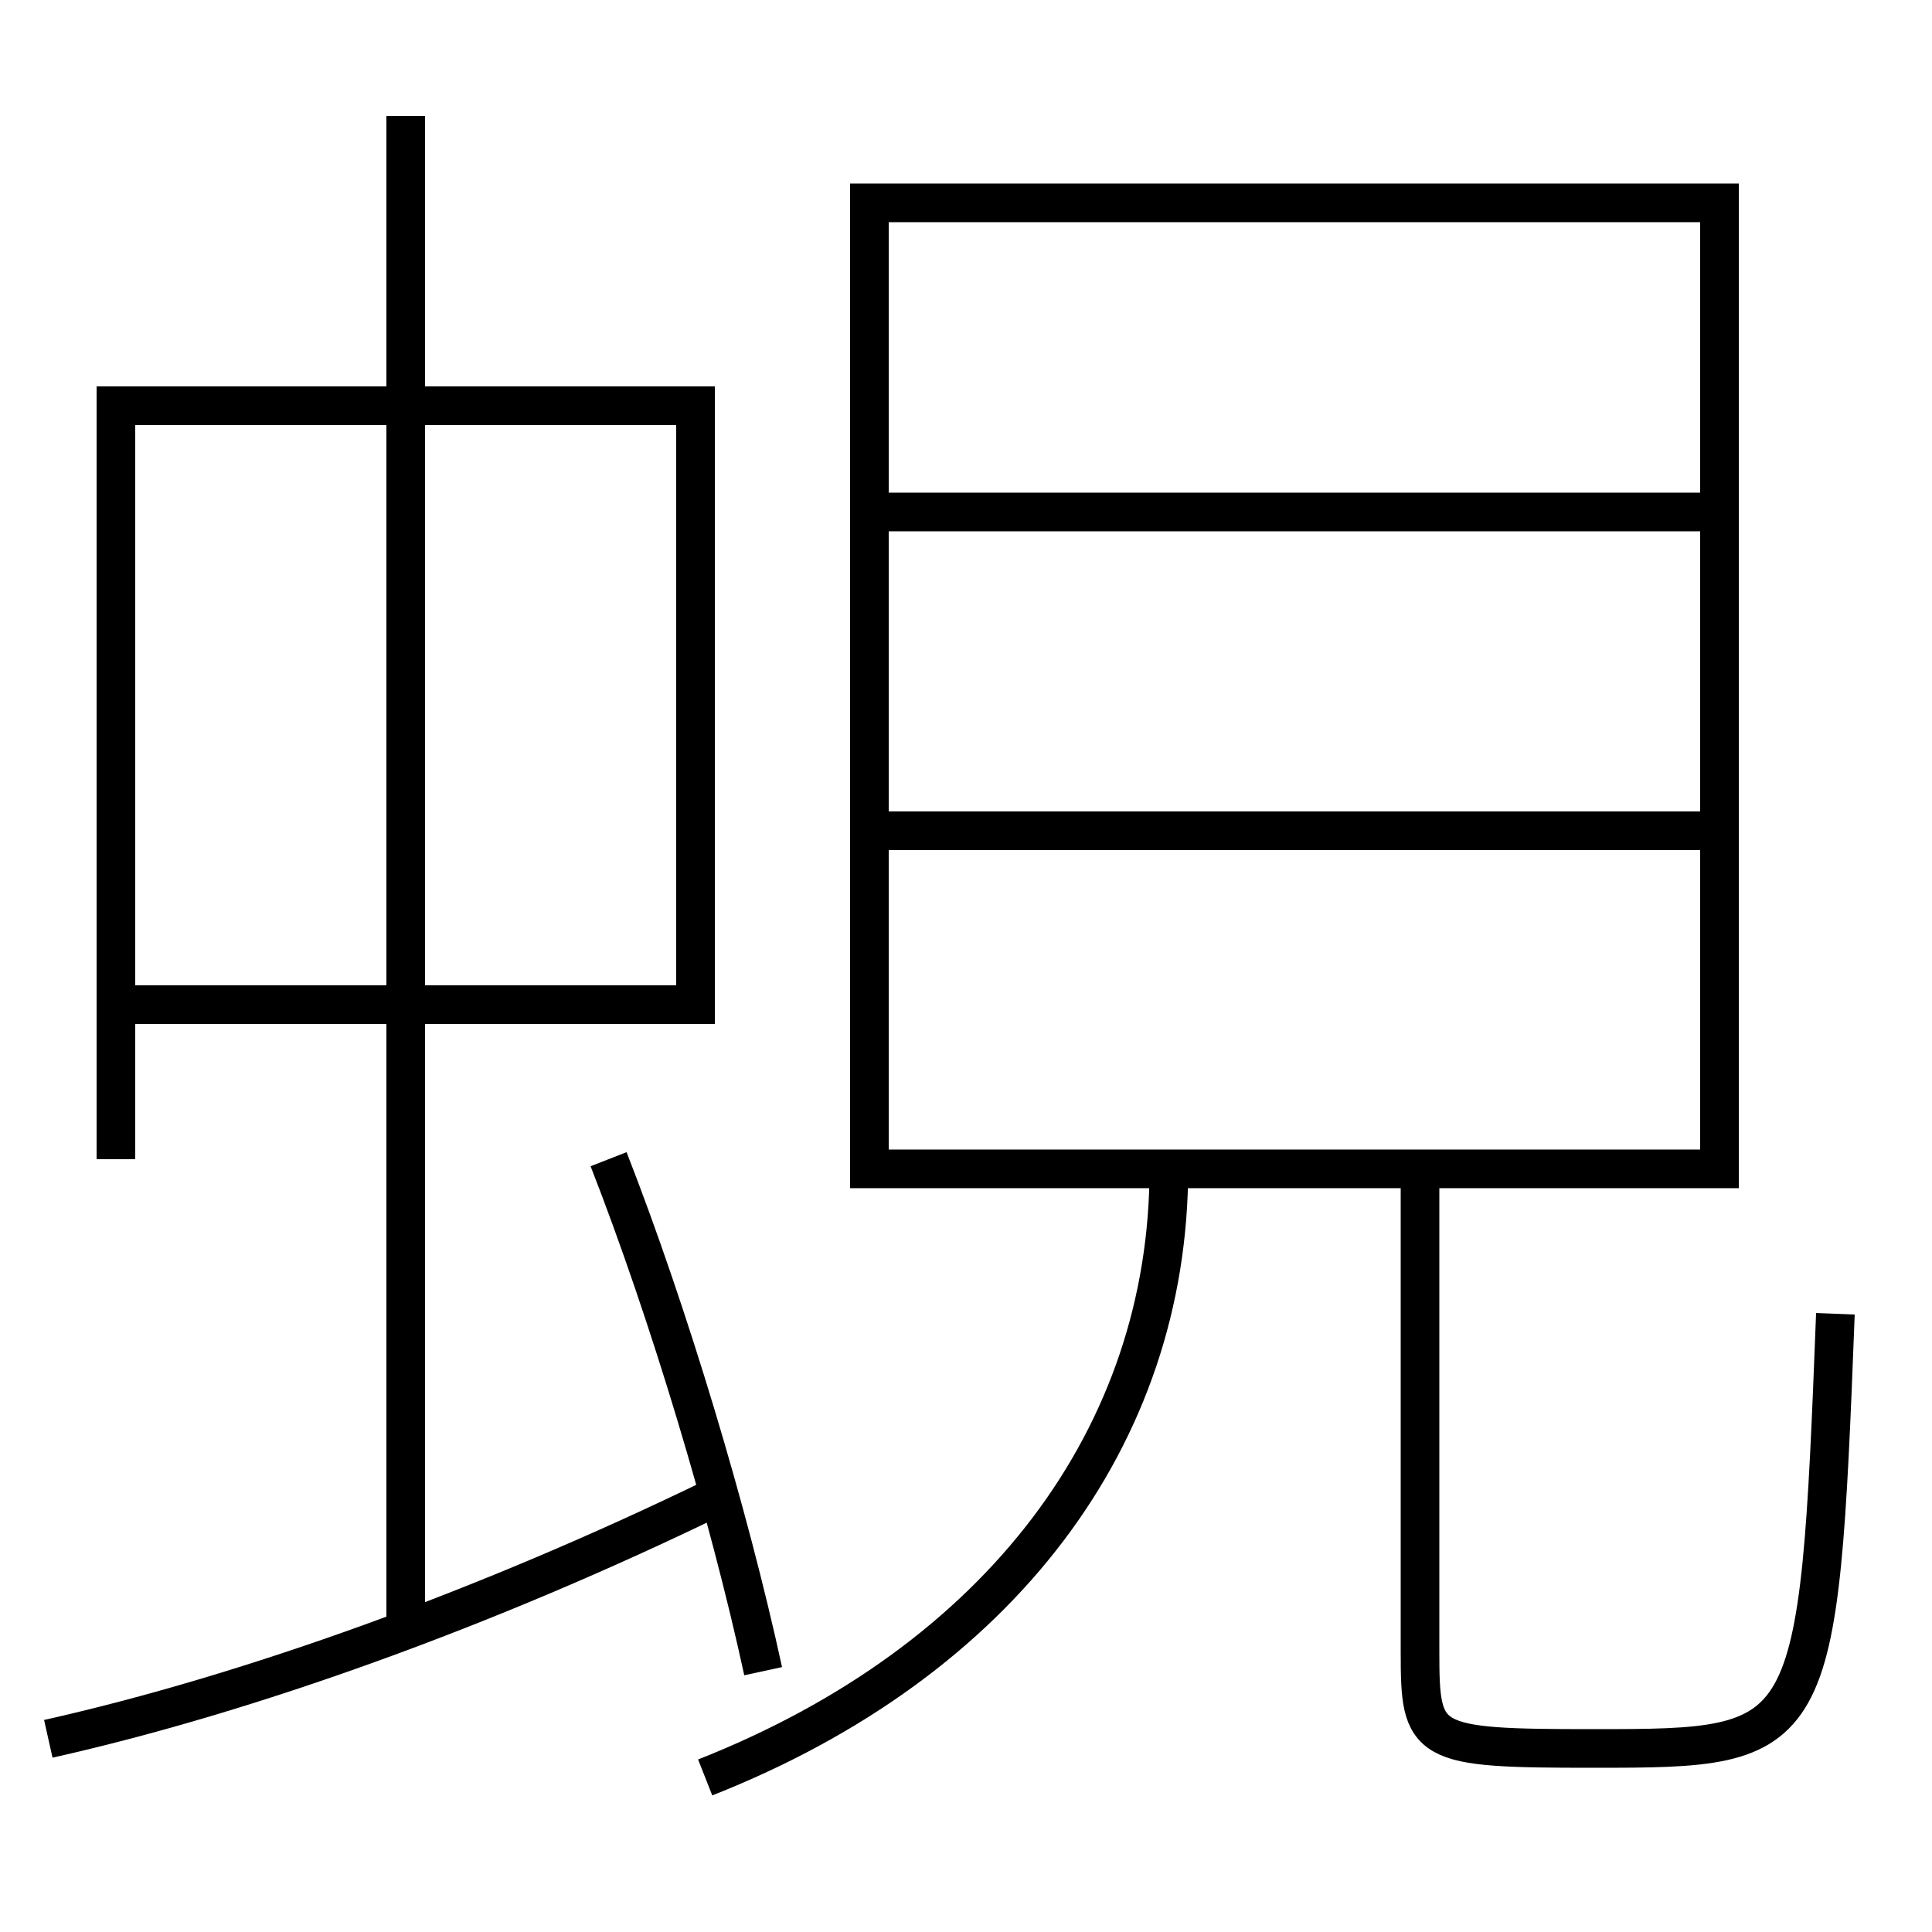 <?xml version='1.0' encoding='utf-8'?>
<svg xmlns="http://www.w3.org/2000/svg" height="100px" version="1.0" viewBox="0 0 100 100" width="100px" x="0px" y="0px">
<line fill="none" stroke="#000000" stroke-width="2" x1="46" x2="89" y1="43" y2="43" /><line fill="none" stroke="#000000" stroke-width="2" x1="46" x2="89" y1="26.5" y2="26.5" /><line fill="none" stroke="#000000" stroke-width="2" x1="21" x2="21" y1="84.5" y2="6" /><polyline fill="none" points="46,60.5 89,60.5 89,10.5 45,10.5 45,61.5" stroke="#000000" stroke-width="2" /><polyline fill="none" points="7,52 36,52 36,21 6,21 6,60" stroke="#000000" stroke-width="2" /><path d="M73.5,60.5 v25.0 c0,4.802 0.227,5 9,5 c11.464,0 11.638,-0.136 12.5,-22.5" fill="none" stroke="#000000" stroke-width="2" /><path d="M36.5,92 c15.305,-6.038 24,-17.696 24,-31.5" fill="none" stroke="#000000" stroke-width="2" /><path d="M39.5,86.5 c-1.764,-8.134 -4.873,-18.501 -8,-26.5" fill="none" stroke="#000000" stroke-width="2" /><path d="M2.5,90 c10.329,-2.313 22.648,-6.738 34.5,-12.5" fill="none" stroke="#000000" stroke-width="2" /></svg>